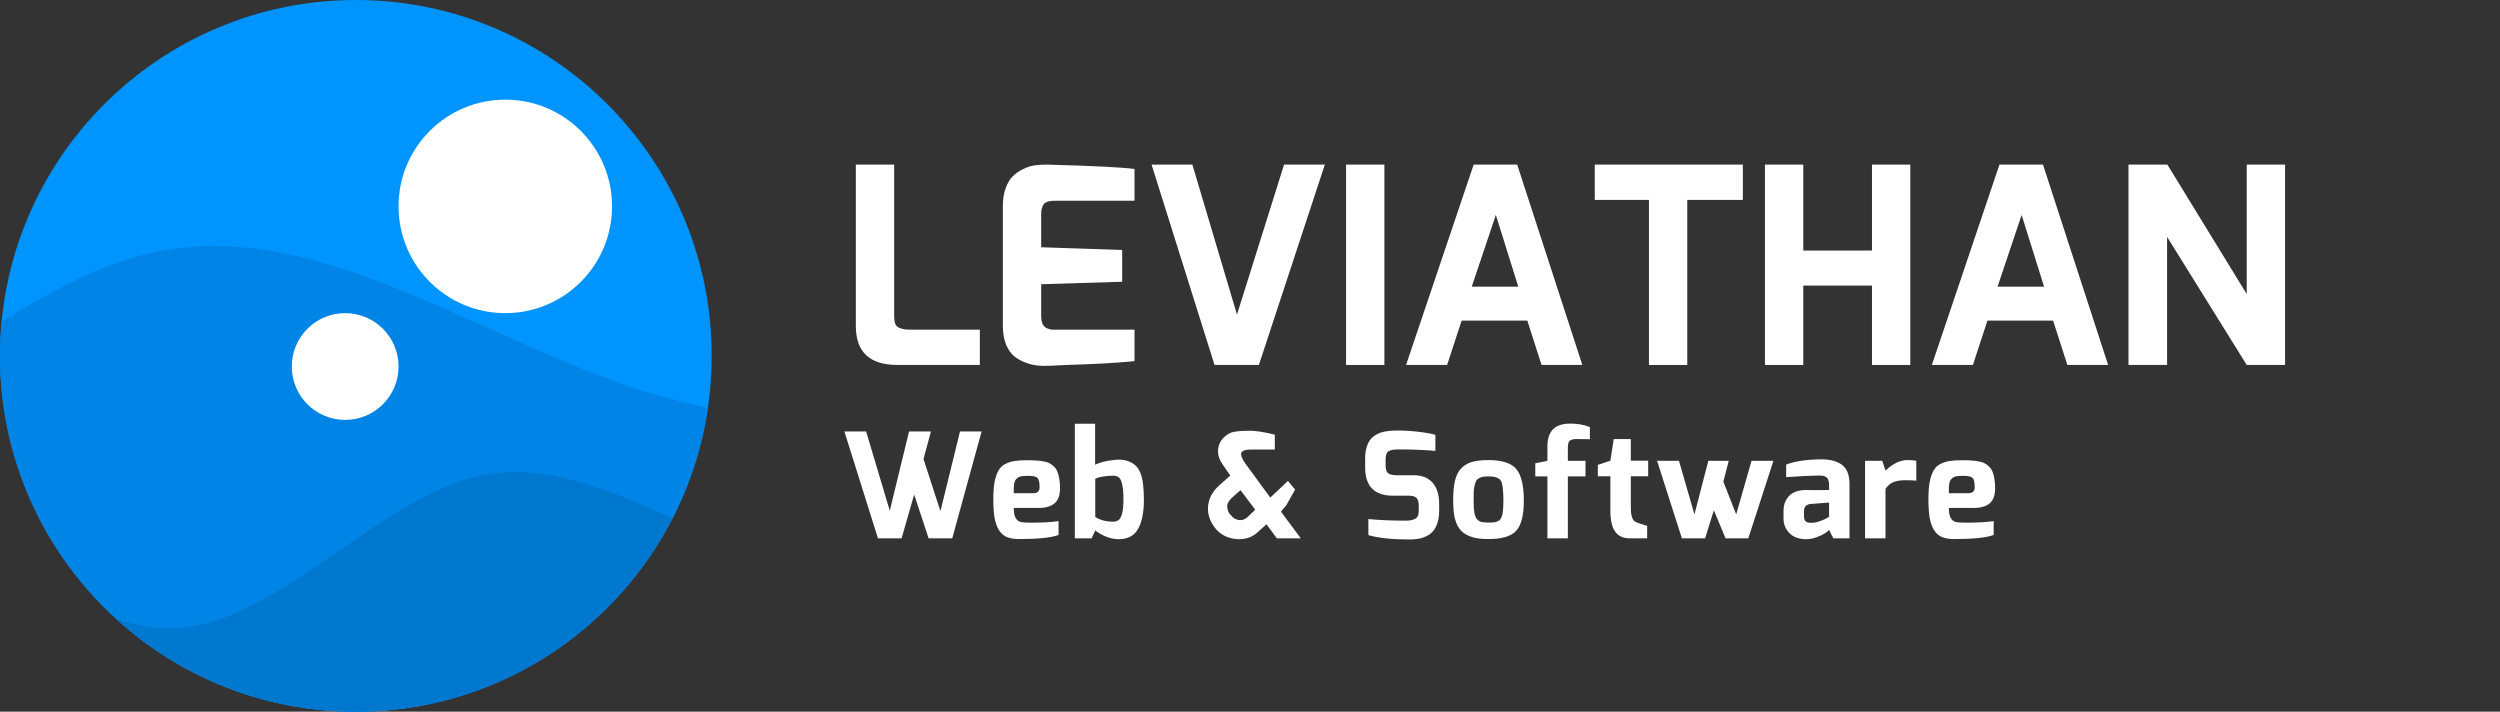<svg width="274" height="78" viewBox="0 0 274 78" fill="none" xmlns="http://www.w3.org/2000/svg">
<rect x="0" y="0" width="274" height="78" fill="#333333" stroke="none"/>
<path d="M78 39C78 60.539 60.539 78 39 78C17.461 78 0 60.539 0 39C0 17.461 17.461 0 39 0C60.539 0 78 17.461 78 39Z" fill="#0094FF"/>
<path d="M0.175 35.284C5.618 31.841 11.045 28.985 16.448 27.76C28.896 24.862 41.295 30.451 53.736 36.06C59.618 38.711 65.509 41.367 71.42 43.133C73.475 43.752 75.531 44.268 77.587 44.695C74.831 63.534 58.605 78 39 78C17.461 78 0 60.539 0 39C0 37.747 0.059 36.507 0.175 35.284Z" fill="#0085E6"/>
<path d="M73.706 56.807C67.237 69.392 54.124 78 39 78C28.899 78 19.695 74.16 12.768 67.86C15.056 68.601 17.341 68.986 19.621 68.822C25.508 68.403 31.394 64.337 37.256 60.288C42.292 56.809 47.311 53.343 52.295 52.213C59.443 50.549 66.564 53.593 73.706 56.807Z" fill="#0078CF"/>
<path d="M67.08 22.62C67.08 29.082 61.842 34.32 55.38 34.32C48.918 34.32 43.68 29.082 43.68 22.62C43.68 16.158 48.918 10.92 55.38 10.92C61.842 10.92 67.08 16.158 67.08 22.62Z" fill="white"/>
<path d="M43.68 40.17C43.68 43.401 41.061 46.02 37.83 46.02C34.599 46.02 31.98 43.401 31.98 40.17C31.98 36.939 34.599 34.32 37.83 34.32C41.061 34.32 43.68 36.939 43.68 40.17Z" fill="white"/>
<path d="M93.8 35.74V18.04H98V34.57C98 34.95 98.04 35.26 98.12 35.5C98.22 35.72 98.38 35.87 98.6 35.95C98.84 36.03 99.03 36.08 99.17 36.1C99.31 36.12 99.54 36.13 99.86 36.13H107.39V40H98.36C95.32 40 93.8 38.58 93.8 35.74Z" fill="white"/>
<path d="M109.912 35.68V22.6C109.912 21.86 110.012 21.21 110.212 20.65C110.412 20.09 110.672 19.65 110.992 19.33C111.312 19.01 111.682 18.75 112.102 18.55C112.542 18.33 112.962 18.19 113.362 18.13C113.782 18.07 114.222 18.04 114.682 18.04C119.842 18.18 123.062 18.34 124.342 18.52V22H115.672C115.292 22 114.992 22.04 114.772 22.12C114.552 22.2 114.392 22.34 114.292 22.54C114.212 22.74 114.162 22.91 114.142 23.05C114.122 23.19 114.112 23.4 114.112 23.68V27.1L122.992 27.4V30.88L114.112 31.15V34.57C114.112 34.95 114.162 35.26 114.262 35.5C114.362 35.72 114.522 35.88 114.742 35.98C114.962 36.06 115.142 36.11 115.282 36.13C115.442 36.13 115.672 36.13 115.972 36.13H124.342V39.58C123.842 39.64 122.812 39.72 121.252 39.82C119.692 39.9 118.252 39.96 116.932 40L114.982 40.09C114.522 40.11 114.092 40.1 113.692 40.06C113.292 40.02 112.852 39.91 112.372 39.73C111.892 39.55 111.472 39.31 111.112 39.01C110.772 38.71 110.482 38.28 110.242 37.72C110.022 37.14 109.912 36.46 109.912 35.68Z" fill="white"/>
<path d="M126.213 18.04H130.683L135.573 34.48L140.733 18.04H145.203L137.973 40H133.113L126.213 18.04Z" fill="white"/>
<path d="M147.53 40V18.04H151.73V40H147.53Z" fill="white"/>
<path d="M154.104 40L161.514 18.04H166.284L173.424 40H168.954L167.394 35.14H160.194L158.604 40H154.104ZM161.304 31.42H166.404L163.944 23.56L161.304 31.42Z" fill="white"/>
<path d="M174.785 21.91V18.04H191.015V21.91H184.925V40H180.725V21.91H174.785Z" fill="white"/>
<path d="M193.439 40V18.04H197.639V27.46H205.169V18.04H209.369V40H205.169V31.3H197.639V40H193.439Z" fill="white"/>
<path d="M211.731 40L219.141 18.04H223.911L231.051 40H226.581L225.021 35.14H217.821L216.231 40H211.731ZM218.931 31.42H224.031L221.571 23.56L218.931 31.42Z" fill="white"/>
<path d="M233.282 40V18.04H237.542L246.242 32.23V18.04H250.442V40H246.242L237.512 25.96V40H233.282Z" fill="white"/>
<path d="M92.544 47.288H94.928L97.52 55.976L99.632 47.288H102.032L101.216 50.312L103.072 56.024L105.216 47.288H107.584L104.368 59H101.776L100.192 54.2L98.816 59H96.224L92.544 47.288Z" fill="white"/>
<path d="M108.867 54.712C108.867 53.976 108.91 53.363 108.995 52.872C109.091 52.371 109.224 51.96 109.395 51.64C109.566 51.309 109.806 51.059 110.115 50.888C110.424 50.717 110.766 50.6 111.139 50.536C111.523 50.472 112.003 50.44 112.579 50.44C112.963 50.44 113.288 50.451 113.555 50.472C113.822 50.483 114.088 50.515 114.355 50.568C114.632 50.611 114.856 50.68 115.027 50.776C115.198 50.861 115.363 50.984 115.523 51.144C115.683 51.293 115.806 51.48 115.891 51.704C115.987 51.917 116.056 52.179 116.099 52.488C116.152 52.787 116.179 53.133 116.179 53.528C116.179 54.275 115.982 54.819 115.587 55.16C115.192 55.501 114.6 55.672 113.811 55.672H111.107C111.107 56.163 111.176 56.531 111.315 56.776C111.464 57.011 111.646 57.155 111.859 57.208C112.083 57.261 112.43 57.288 112.899 57.288C114.211 57.288 115.251 57.229 116.019 57.112V58.632C115.219 58.931 113.768 59.08 111.667 59.08C111.123 59.08 110.67 59 110.307 58.84C109.955 58.68 109.672 58.419 109.459 58.056C109.246 57.693 109.091 57.245 108.995 56.712C108.91 56.179 108.867 55.512 108.867 54.712ZM111.107 54.056H113.235C113.704 54.056 113.939 53.843 113.939 53.416C113.939 52.883 113.864 52.541 113.715 52.392C113.576 52.232 113.24 52.152 112.707 52.152C112.366 52.152 112.11 52.168 111.939 52.2C111.779 52.221 111.619 52.296 111.459 52.424C111.31 52.541 111.208 52.728 111.155 52.984C111.112 53.24 111.096 53.597 111.107 54.056Z" fill="white"/>
<path d="M117.801 59V46.44H120.025V50.936C120.207 50.84 120.415 50.76 120.649 50.696C120.884 50.621 121.113 50.563 121.337 50.52C121.561 50.477 121.78 50.445 121.993 50.424C122.217 50.392 122.42 50.376 122.601 50.376C123.06 50.376 123.455 50.451 123.785 50.6C124.127 50.739 124.399 50.931 124.601 51.176C124.804 51.411 124.964 51.72 125.081 52.104C125.199 52.488 125.273 52.888 125.305 53.304C125.348 53.72 125.369 54.216 125.369 54.792C125.369 56.168 125.156 57.229 124.729 57.976C124.303 58.723 123.593 59.096 122.601 59.096C122.143 59.096 121.679 59 121.209 58.808C120.74 58.616 120.351 58.392 120.041 58.136L119.641 59H117.801ZM120.041 56.664C120.585 57.005 121.247 57.176 122.025 57.176C122.271 57.176 122.473 57.107 122.633 56.968C122.793 56.819 122.916 56.563 123.001 56.2C123.087 55.827 123.129 55.331 123.129 54.712C123.129 54.008 123.081 53.464 122.985 53.08C122.9 52.696 122.783 52.445 122.633 52.328C122.484 52.2 122.281 52.136 122.025 52.136C121.631 52.136 121.273 52.163 120.953 52.216C120.633 52.259 120.329 52.339 120.041 52.456V56.664Z" fill="white"/>
<path d="M137.095 49.272C136.38 49.272 136.023 49.443 136.023 49.784C136.023 50.029 136.188 50.381 136.519 50.84L139.223 54.536L141.159 52.712L141.943 53.656L140.983 55.368L140.391 56.072L142.567 59H139.943L138.807 57.464L137.767 58.392C137.244 58.861 136.583 59.096 135.783 59.096C135.367 59.096 134.946 59.016 134.519 58.856C133.9 58.632 133.394 58.221 132.999 57.624C132.594 57.027 132.391 56.408 132.391 55.768C132.391 54.765 132.839 53.875 133.735 53.096L134.839 52.12L134.023 50.936C133.671 50.435 133.495 49.955 133.495 49.496C133.495 48.909 133.682 48.419 134.055 48.024C134.439 47.619 134.85 47.384 135.287 47.32C135.778 47.245 136.348 47.208 136.999 47.208C137.65 47.208 138.556 47.352 139.719 47.64V49.272H137.095ZM135.127 54.456C134.711 54.808 134.503 55.149 134.503 55.48C134.503 55.811 134.599 56.099 134.791 56.344C134.983 56.579 135.17 56.749 135.351 56.856C135.543 56.952 135.698 57 135.815 57H136.071C136.316 56.968 136.546 56.851 136.759 56.648L137.575 55.864L135.959 53.72L135.127 54.456Z" fill="white"/>
<path d="M149.621 51.224V50.216C149.621 49.768 149.675 49.368 149.781 49.016C149.888 48.664 150.032 48.376 150.213 48.152C150.395 47.928 150.619 47.747 150.885 47.608C151.163 47.459 151.451 47.357 151.749 47.304C152.059 47.24 152.405 47.203 152.789 47.192C153.6 47.171 154.437 47.208 155.301 47.304C156.165 47.4 156.837 47.517 157.317 47.656V49.416C156.101 49.309 154.795 49.256 153.397 49.256C152.832 49.245 152.432 49.309 152.197 49.448C151.973 49.576 151.861 49.891 151.861 50.392V50.968C151.861 51.416 151.952 51.715 152.133 51.864C152.315 52.013 152.64 52.088 153.109 52.088H154.965C155.243 52.088 155.499 52.115 155.733 52.168C155.979 52.221 156.187 52.296 156.357 52.392C156.539 52.488 156.699 52.6 156.837 52.728C156.987 52.856 157.109 53 157.205 53.16C157.312 53.32 157.397 53.485 157.461 53.656C157.536 53.816 157.589 53.987 157.621 54.168C157.664 54.349 157.691 54.525 157.701 54.696C157.723 54.856 157.733 55.021 157.733 55.192V55.976C157.733 56.488 157.669 56.936 157.541 57.32C157.413 57.704 157.248 58.008 157.045 58.232C156.853 58.456 156.608 58.637 156.309 58.776C156.021 58.915 155.733 59.005 155.445 59.048C155.157 59.101 154.843 59.128 154.501 59.128C152.571 59.128 151.061 58.968 149.973 58.648V56.888C151.147 57.005 152.507 57.064 154.053 57.064C154.256 57.064 154.427 57.053 154.565 57.032C154.715 57.011 154.864 56.968 155.013 56.904C155.173 56.84 155.291 56.739 155.365 56.6C155.451 56.451 155.493 56.269 155.493 56.056V55.432C155.493 55.059 155.419 54.781 155.269 54.6C155.12 54.419 154.843 54.328 154.437 54.328H152.645C150.629 54.317 149.621 53.283 149.621 51.224Z" fill="white"/>
<path d="M159.267 54.872C159.267 53.997 159.331 53.277 159.459 52.712C159.587 52.147 159.811 51.693 160.131 51.352C160.451 51.011 160.846 50.771 161.315 50.632C161.795 50.493 162.403 50.424 163.139 50.424C164.6 50.424 165.608 50.744 166.163 51.384C166.728 52.024 167.011 53.187 167.011 54.872C167.011 56.461 166.734 57.56 166.179 58.168C165.635 58.776 164.622 59.08 163.139 59.08C162.552 59.08 162.04 59.032 161.603 58.936C161.176 58.829 160.808 58.675 160.499 58.472C160.2 58.269 159.96 58.003 159.779 57.672C159.598 57.331 159.464 56.936 159.379 56.488C159.304 56.029 159.267 55.491 159.267 54.872ZM161.507 54.872C161.507 55.416 161.534 55.848 161.587 56.168C161.64 56.488 161.736 56.733 161.875 56.904C162.024 57.064 162.19 57.165 162.371 57.208C162.552 57.251 162.808 57.272 163.139 57.272C163.427 57.272 163.646 57.261 163.795 57.24C163.955 57.219 164.104 57.165 164.243 57.08C164.392 56.995 164.499 56.861 164.563 56.68C164.638 56.499 164.691 56.269 164.723 55.992C164.755 55.704 164.771 55.331 164.771 54.872C164.771 54.381 164.755 53.987 164.723 53.688C164.702 53.379 164.659 53.123 164.595 52.92C164.531 52.707 164.43 52.557 164.291 52.472C164.152 52.376 163.998 52.312 163.827 52.28C163.656 52.237 163.427 52.216 163.139 52.216C162.904 52.216 162.712 52.227 162.563 52.248C162.414 52.269 162.27 52.317 162.131 52.392C161.992 52.456 161.886 52.547 161.811 52.664C161.747 52.771 161.688 52.925 161.635 53.128C161.582 53.331 161.544 53.571 161.523 53.848C161.512 54.125 161.507 54.467 161.507 54.872Z" fill="white"/>
<path d="M168.268 52.216V50.776L169.596 50.504V48.92C169.596 48.536 169.639 48.2 169.724 47.912C169.809 47.624 169.943 47.368 170.124 47.144C170.316 46.909 170.577 46.733 170.908 46.616C171.239 46.488 171.639 46.424 172.108 46.424C172.908 46.424 173.623 46.552 174.252 46.808V48.136L172.716 48.12C172.545 48.12 172.401 48.141 172.284 48.184C172.167 48.227 172.076 48.275 172.012 48.328C171.959 48.371 171.916 48.467 171.884 48.616C171.863 48.755 171.847 48.872 171.836 48.968C171.836 49.053 171.836 49.213 171.836 49.448V50.504H173.772V52.216H171.836V59H169.596V52.216H168.268Z" fill="white"/>
<path d="M175.121 52.2V50.952L176.497 50.488L176.865 48.12H178.737V50.488H180.641V52.2H178.737V55.608C178.737 56.003 178.769 56.323 178.833 56.568C178.897 56.803 178.977 56.968 179.073 57.064C179.169 57.149 179.297 57.224 179.457 57.288C180.097 57.512 180.455 57.624 180.529 57.624V59H178.577C177.916 59 177.404 58.765 177.041 58.296C176.679 57.816 176.497 57.037 176.497 55.96V52.2H175.121Z" fill="white"/>
<path d="M181.615 50.504H184.015L185.711 56.376L187.231 50.504H189.471L188.879 52.792L190.287 56.376L191.967 50.504H194.367L191.615 59H189.119L187.839 55.928L186.879 59H184.335L181.615 50.504Z" fill="white"/>
<path d="M195.474 56.84V56.04C195.474 55.709 195.516 55.411 195.602 55.144C195.698 54.877 195.842 54.632 196.034 54.408C196.226 54.184 196.482 54.013 196.802 53.896C197.132 53.768 197.522 53.704 197.97 53.704C198.386 53.704 198.796 53.709 199.202 53.72C199.618 53.72 200.039 53.715 200.466 53.704C200.476 53.352 200.476 53.171 200.466 53.16C200.466 52.936 200.439 52.755 200.386 52.616C200.343 52.477 200.268 52.371 200.162 52.296C200.055 52.221 199.938 52.173 199.81 52.152C199.682 52.131 199.522 52.12 199.33 52.12C198.636 52.12 197.447 52.179 195.762 52.296V50.92C196.711 50.547 198.002 50.355 199.634 50.344C200.615 50.344 201.372 50.552 201.906 50.968C202.439 51.373 202.706 52.077 202.706 53.08V59H200.93L200.466 58.072C200.423 58.147 200.284 58.264 200.05 58.424C199.826 58.573 199.506 58.728 199.09 58.888C198.674 59.037 198.268 59.107 197.874 59.096C197.106 59.075 196.514 58.845 196.098 58.408C195.682 57.96 195.474 57.437 195.474 56.84ZM197.714 56.52C197.714 56.84 197.783 57.053 197.922 57.16C198.06 57.256 198.258 57.304 198.514 57.304C198.642 57.304 198.775 57.293 198.914 57.272C199.052 57.24 199.18 57.208 199.298 57.176C199.426 57.133 199.548 57.091 199.666 57.048C199.783 56.995 199.89 56.947 199.986 56.904C200.082 56.851 200.162 56.808 200.226 56.776C200.3 56.733 200.359 56.701 200.402 56.68C200.444 56.648 200.466 56.632 200.466 56.632V55.08L198.402 55.24C198.263 55.251 198.146 55.288 198.05 55.352C197.954 55.405 197.879 55.475 197.826 55.56C197.783 55.645 197.751 55.731 197.73 55.816C197.719 55.901 197.714 55.997 197.714 56.104V56.52Z" fill="white"/>
<path d="M204.411 59V50.504H206.299L206.651 51.576C207.451 50.808 208.261 50.424 209.083 50.424C209.541 50.424 209.856 50.456 210.027 50.52V52.68C209.728 52.648 209.317 52.632 208.795 52.632C208.293 52.632 207.872 52.701 207.531 52.84C207.2 52.968 206.907 53.213 206.651 53.576V59H204.411Z" fill="white"/>
<path d="M211.354 54.712C211.354 53.976 211.397 53.363 211.482 52.872C211.578 52.371 211.712 51.96 211.882 51.64C212.053 51.309 212.293 51.059 212.602 50.888C212.912 50.717 213.253 50.6 213.626 50.536C214.01 50.472 214.49 50.44 215.066 50.44C215.45 50.44 215.776 50.451 216.042 50.472C216.309 50.483 216.576 50.515 216.842 50.568C217.12 50.611 217.344 50.68 217.514 50.776C217.685 50.861 217.85 50.984 218.01 51.144C218.17 51.293 218.293 51.48 218.378 51.704C218.474 51.917 218.544 52.179 218.586 52.488C218.64 52.787 218.666 53.133 218.666 53.528C218.666 54.275 218.469 54.819 218.074 55.16C217.68 55.501 217.088 55.672 216.298 55.672H213.594C213.594 56.163 213.664 56.531 213.802 56.776C213.952 57.011 214.133 57.155 214.346 57.208C214.57 57.261 214.917 57.288 215.386 57.288C216.698 57.288 217.738 57.229 218.506 57.112V58.632C217.706 58.931 216.256 59.08 214.154 59.08C213.61 59.08 213.157 59 212.794 58.84C212.442 58.68 212.16 58.419 211.946 58.056C211.733 57.693 211.578 57.245 211.482 56.712C211.397 56.179 211.354 55.512 211.354 54.712ZM213.594 54.056H215.722C216.192 54.056 216.426 53.843 216.426 53.416C216.426 52.883 216.352 52.541 216.202 52.392C216.064 52.232 215.728 52.152 215.194 52.152C214.853 52.152 214.597 52.168 214.426 52.2C214.266 52.221 214.106 52.296 213.946 52.424C213.797 52.541 213.696 52.728 213.642 52.984C213.6 53.24 213.584 53.597 213.594 54.056Z" fill="white"/>
</svg>
